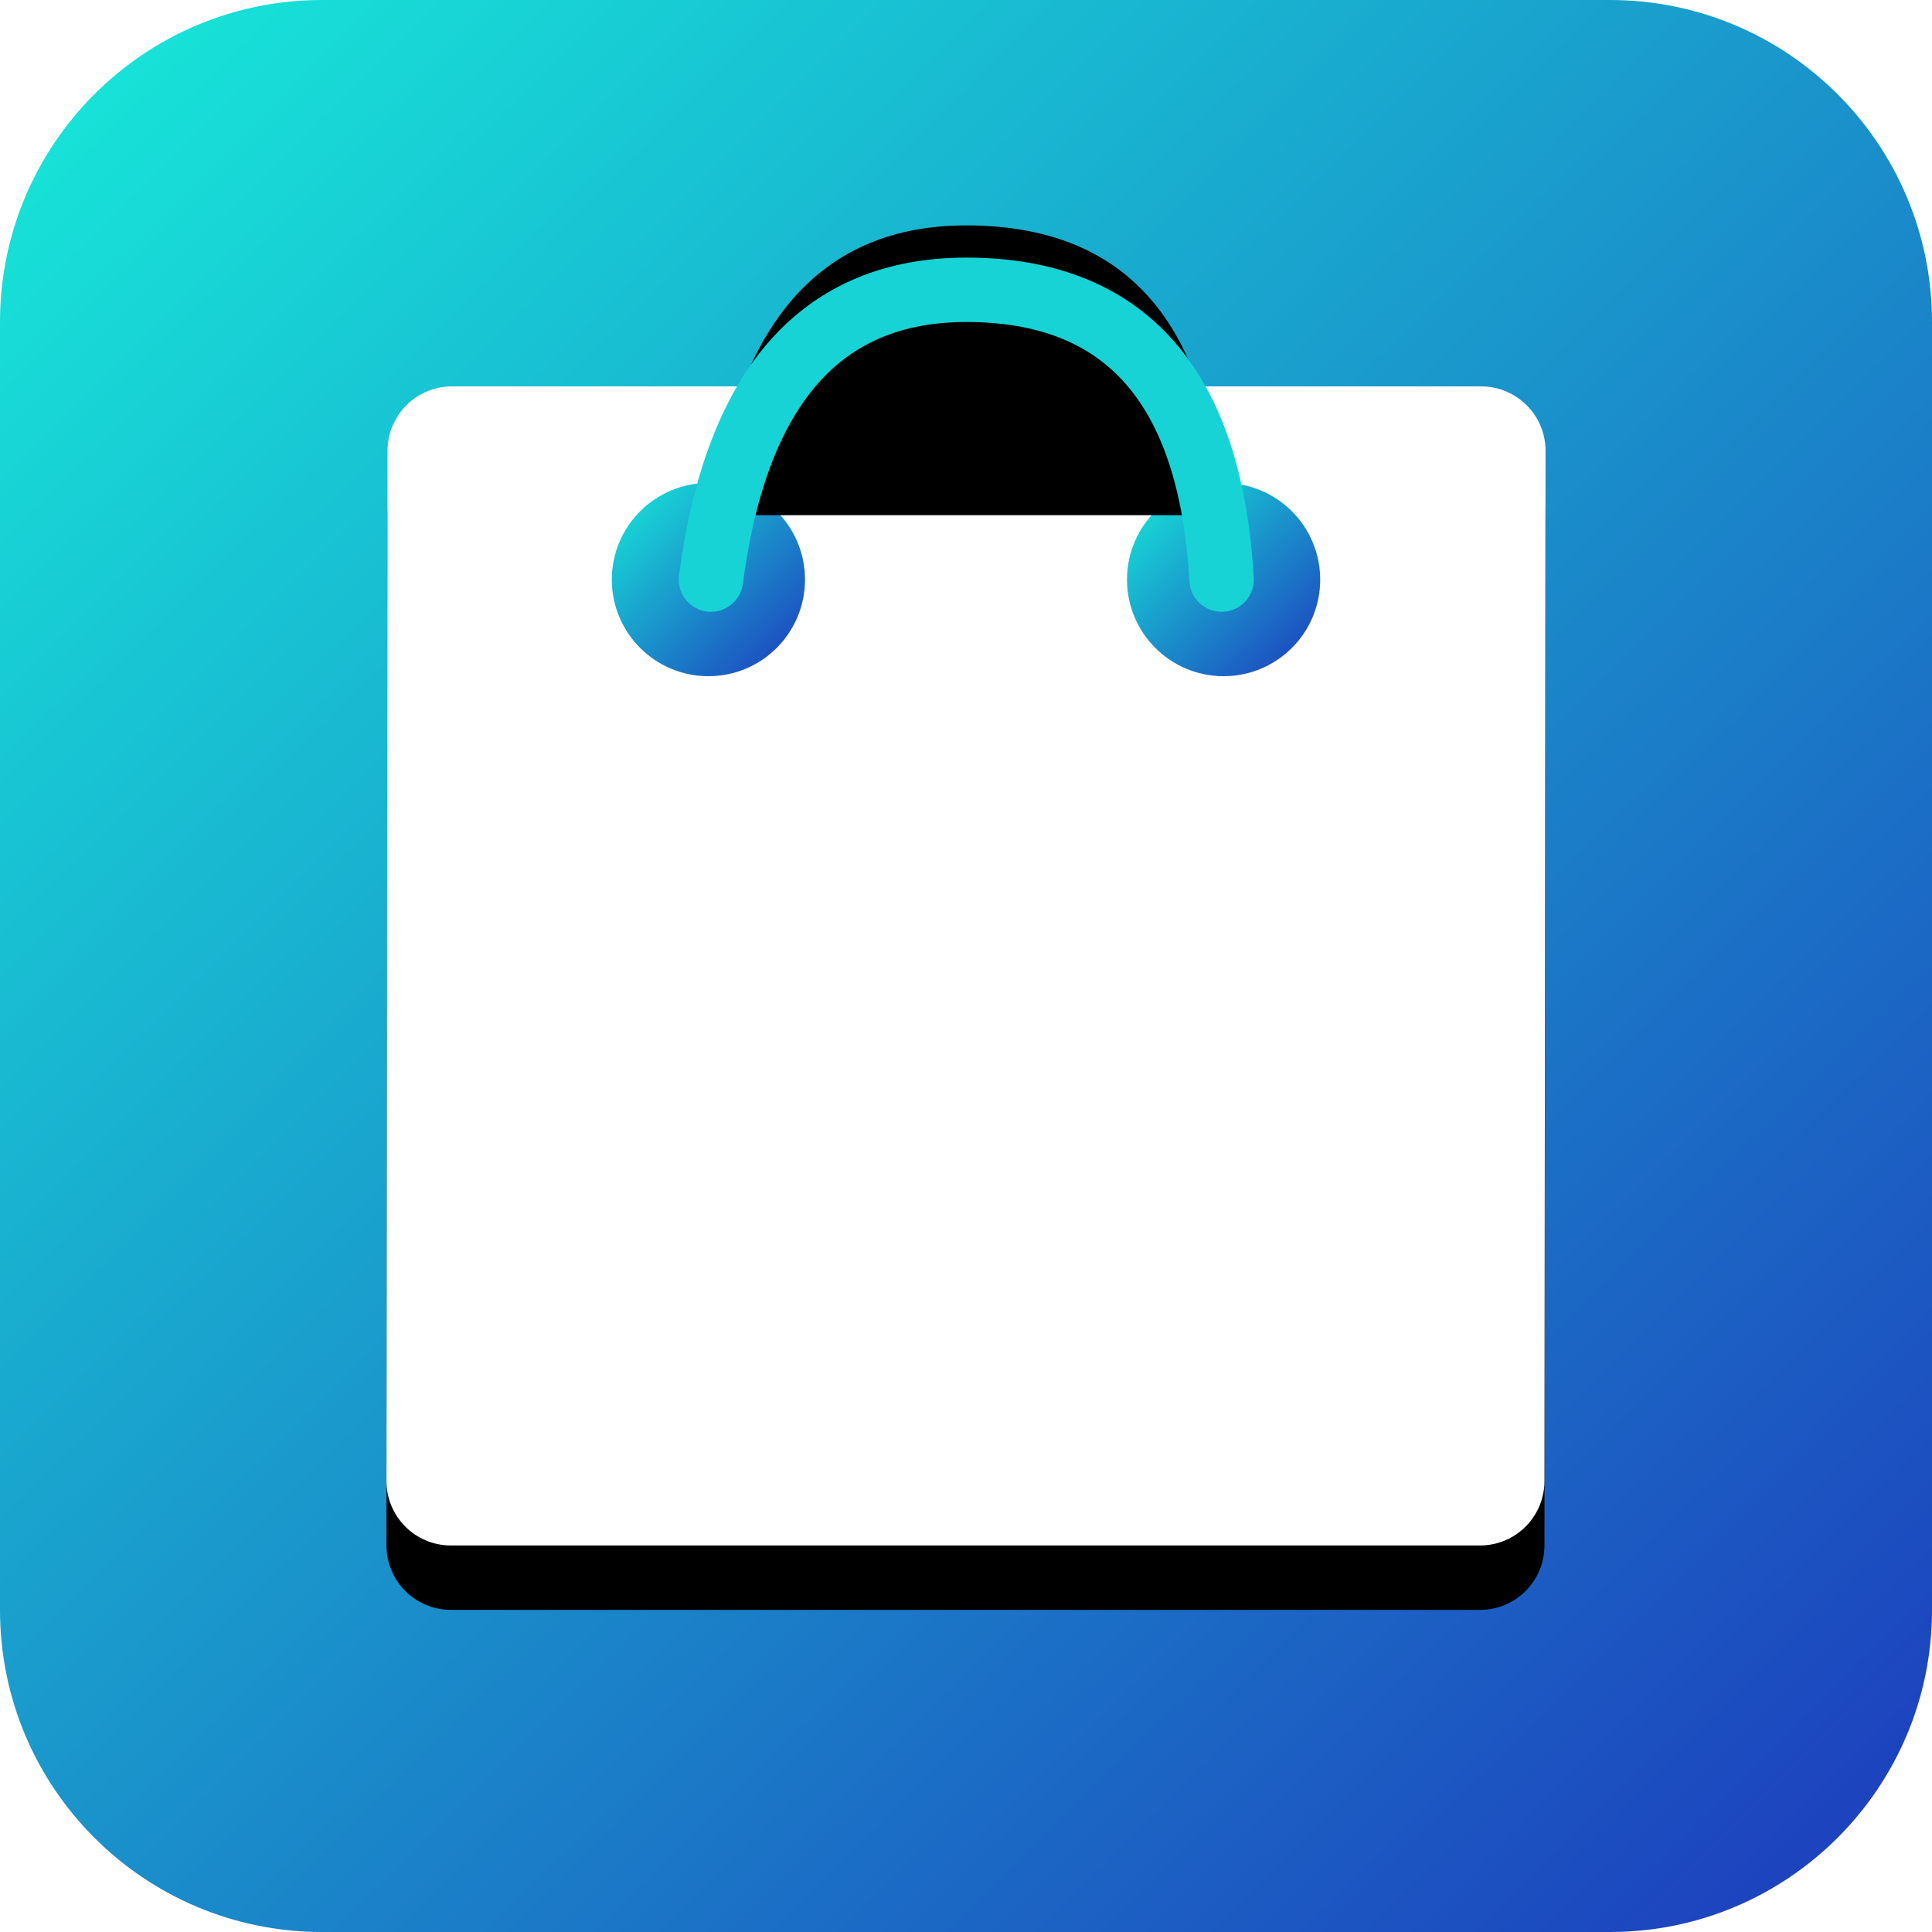 <?xml version="1.0" encoding="UTF-8"?>
<svg width="60px" height="60px" viewBox="0 0 60 60" version="1.1" xmlns="http://www.w3.org/2000/svg" xmlns:xlink="http://www.w3.org/1999/xlink">
    <!-- Generator: Sketch 63.1 (92452) - https://sketch.com -->
    <title>market</title>
    <desc>Created with Sketch.</desc>
    <defs>
        <linearGradient x1="1.444%" y1="0%" x2="100%" y2="100%" id="linearGradient-1">
            <stop stop-color="#17EAD9" offset="0%"></stop>
            <stop stop-color="#1D39BD" offset="100%"></stop>
        </linearGradient>
        <path d="M14.035,12 C19.351,12 24.666,12 29.981,12 C35.31,12 40.649,12 45.998,12 C47.102,12 47.998,12.895 47.998,14 C47.998,14.001 47.998,14.001 47.998,14.002 L47.964,45.998 C47.963,47.102 47.068,47.996 45.964,47.996 L29.73,47.996 L14.002,47.996 C12.898,47.996 12.002,47.101 12.002,45.996 C12.002,45.996 12.002,45.995 12.002,45.994 L12.035,13.998 C12.036,12.894 12.932,12 14.035,12 Z" id="path-2"></path>
        <filter x="-19.4%" y="-13.9%" width="138.9%" height="138.9%" filterUnits="objectBoundingBox" id="filter-3">
            <feOffset dx="0" dy="2" in="SourceAlpha" result="shadowOffsetOuter1"></feOffset>
            <feGaussianBlur stdDeviation="2" in="shadowOffsetOuter1" result="shadowBlurOuter1"></feGaussianBlur>
            <feColorMatrix values="0 0 0 0 0   0 0 0 0 0   0 0 0 0 0  0 0 0 0.189 0" type="matrix" in="shadowBlurOuter1"></feColorMatrix>
        </filter>
        <path d="M22.079,9 C22.864,15 25.507,18 30.009,18 C34.954,18 37.597,15 37.937,9" id="path-4"></path>
        <filter x="-29.1%" y="-40.2%" width="157.9%" height="201.3%" filterUnits="objectBoundingBox" id="filter-5">
            <feMorphology radius="1" operator="dilate" in="SourceAlpha" result="shadowSpreadOuter1"></feMorphology>
            <feOffset dx="0" dy="1" in="shadowSpreadOuter1" result="shadowOffsetOuter1"></feOffset>
            <feMorphology radius="1" operator="erode" in="SourceAlpha" result="shadowInner"></feMorphology>
            <feOffset dx="0" dy="1" in="shadowInner" result="shadowInner"></feOffset>
            <feComposite in="shadowOffsetOuter1" in2="shadowInner" operator="out" result="shadowOffsetOuter1"></feComposite>
            <feGaussianBlur stdDeviation="1" in="shadowOffsetOuter1" result="shadowBlurOuter1"></feGaussianBlur>
            <feColorMatrix values="0 0 0 0 0   0 0 0 0 0   0 0 0 0 0  0 0 0 0.15 0" type="matrix" in="shadowBlurOuter1"></feColorMatrix>
        </filter>
    </defs>
    <g id="App-icons" stroke="none" stroke-width="1" fill="none" fill-rule="evenodd">
        <g id="Categories" transform="translate(-340, -412)" fill="">
            <g id="Market-2" transform="translate(340, 412)">
                <g id="Group-13" fill="none">
                    <path d="M10,0 L50,0 C55.523,-1.01453063e-15 60,4.477 60,10 L60,50 C60,55.523 55.523,60 50,60 L10,60 C4.477,60 7.78178111e-15,55.523 1.0658141e-14,50 L1.0658141e-14,10 C9.98178729e-15,4.477 4.477,-2.53818305e-15 10,0 Z" id="Rectangle-6-Copy" fill="url(#linearGradient-1)"></path>
                    <g id="Rectangle">
                        <use fill="black" fill-opacity="1" filter="url(#filter-3)" xlink:href="#path-2"></use>
                        <use fill="#FFFFFF" fill-rule="evenodd" xlink:href="#path-2"></use>
                    </g>
                    <circle id="Oval-Copy-2" fill="url(#linearGradient-1)" cx="22" cy="18" r="3"></circle>
                    <circle id="Oval-Copy-2" fill="url(#linearGradient-1)" cx="38" cy="18" r="3"></circle>
                    <g id="Path-6" stroke-linecap="round" transform="translate(30.008, 13.5) scale(1, -1) translate(-30.008, -13.5) ">
                        <use fill="black" fill-opacity="1" filter="url(#filter-5)" xlink:href="#path-4"></use>
                        <use stroke="#18D3D5" stroke-width="2" xlink:href="#path-4"></use>
                    </g>
                </g>
            </g>
        </g>
    </g>
</svg>